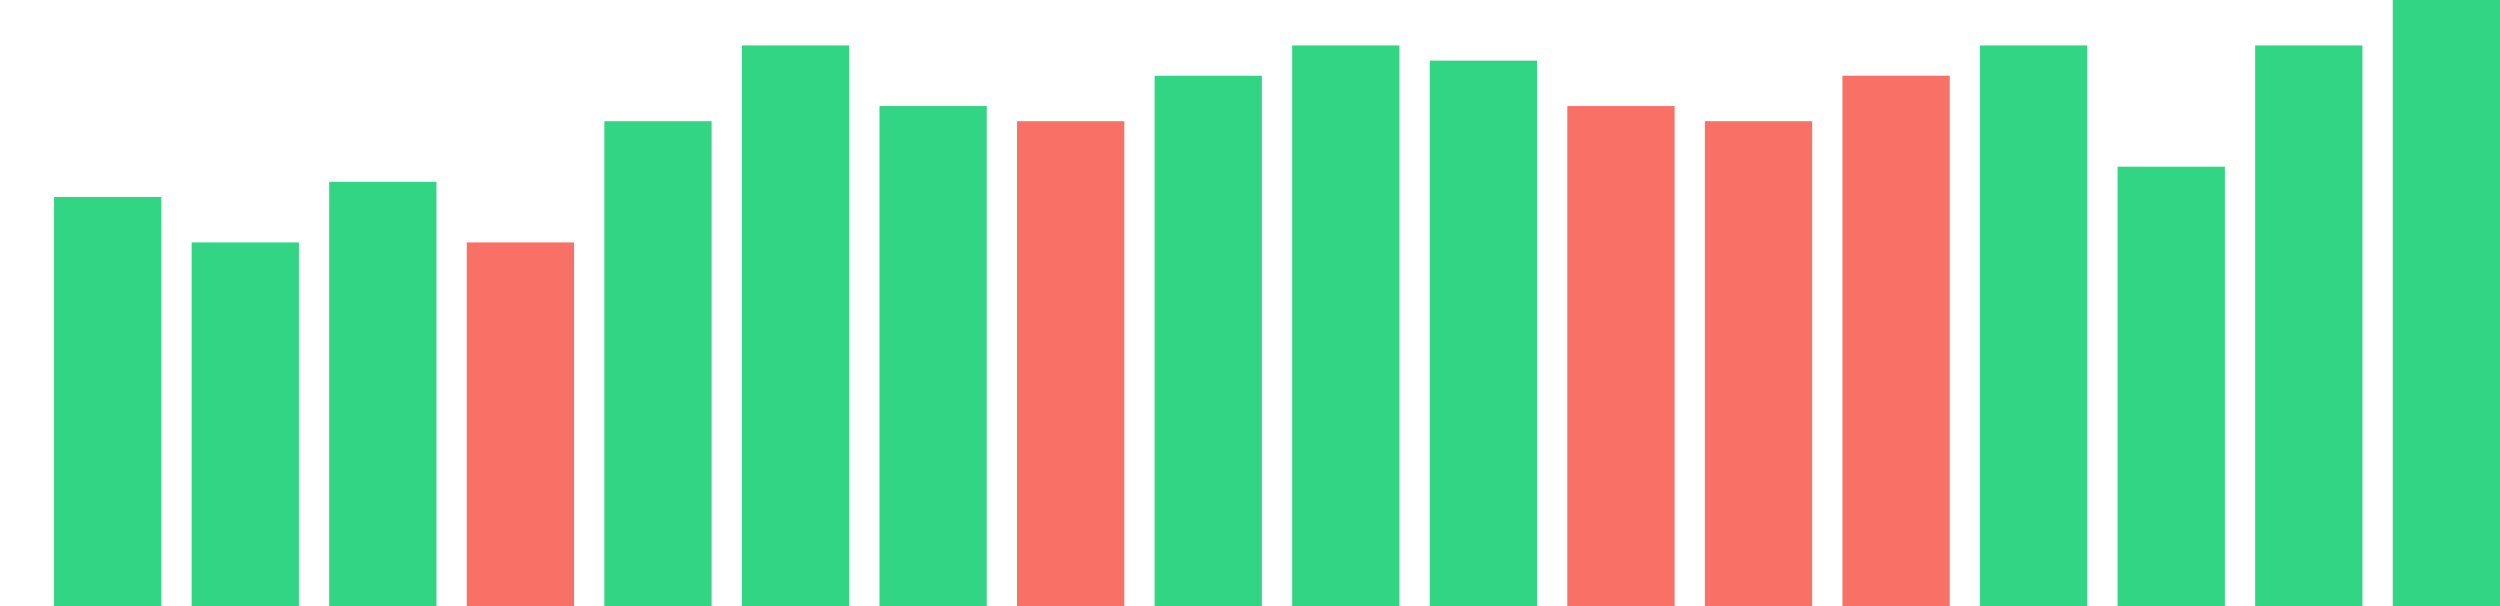 <svg width="165" height="40" viewBox="0 0 165 40" fill="none" xmlns="http://www.w3.org/2000/svg">
<g clip-path="url(#clip0_228_10509)">
<path d="M3.568 13H10.648V40H3.568V13Z" fill="#32D583"/>
<path d="M12.648 16H19.728V40H12.648V16Z" fill="#32D583"/>
<path d="M21.727 12H28.807V40H21.727V12Z" fill="#32D583"/>
<path d="M30.807 16H37.887V40H30.807V16Z" fill="#F97066"/>
<path d="M39.887 8H46.966V40H39.887V8Z" fill="#32D583"/>
<path d="M48.966 3H56.046V40H48.966V3Z" fill="#32D583"/>
<path d="M58.046 7H65.125V40H58.046V7Z" fill="#32D583"/>
<path d="M67.125 8H74.205V40H67.125V8Z" fill="#F97066"/>
<path d="M76.205 5H83.284V40H76.205V5Z" fill="#32D583"/>
<path d="M85.284 3H92.364V40H85.284V3Z" fill="#32D583"/>
<path d="M94.364 4H101.443V40H94.364V4Z" fill="#32D583"/>
<path d="M103.443 7H110.523V40H103.443V7Z" fill="#F97066"/>
<path d="M112.523 8H119.602V40H112.523V8Z" fill="#F97066"/>
<path d="M121.602 5H128.682V40H121.602V5Z" fill="#F97066"/>
<path d="M130.682 3H137.761V40H130.682V3Z" fill="#32D583"/>
<path d="M139.761 11H146.841V40H139.761V11Z" fill="#32D583"/>
<path d="M148.841 3H155.92V40H148.841V3Z" fill="#32D583"/>
<path d="M157.921 0H165V40H157.921V0Z" fill="#32D583"/>
</g>
<defs>
<clipPath id="clip0_228_10509">
<rect width="165" height="40" fill="white"/>
</clipPath>
</defs>
</svg>
